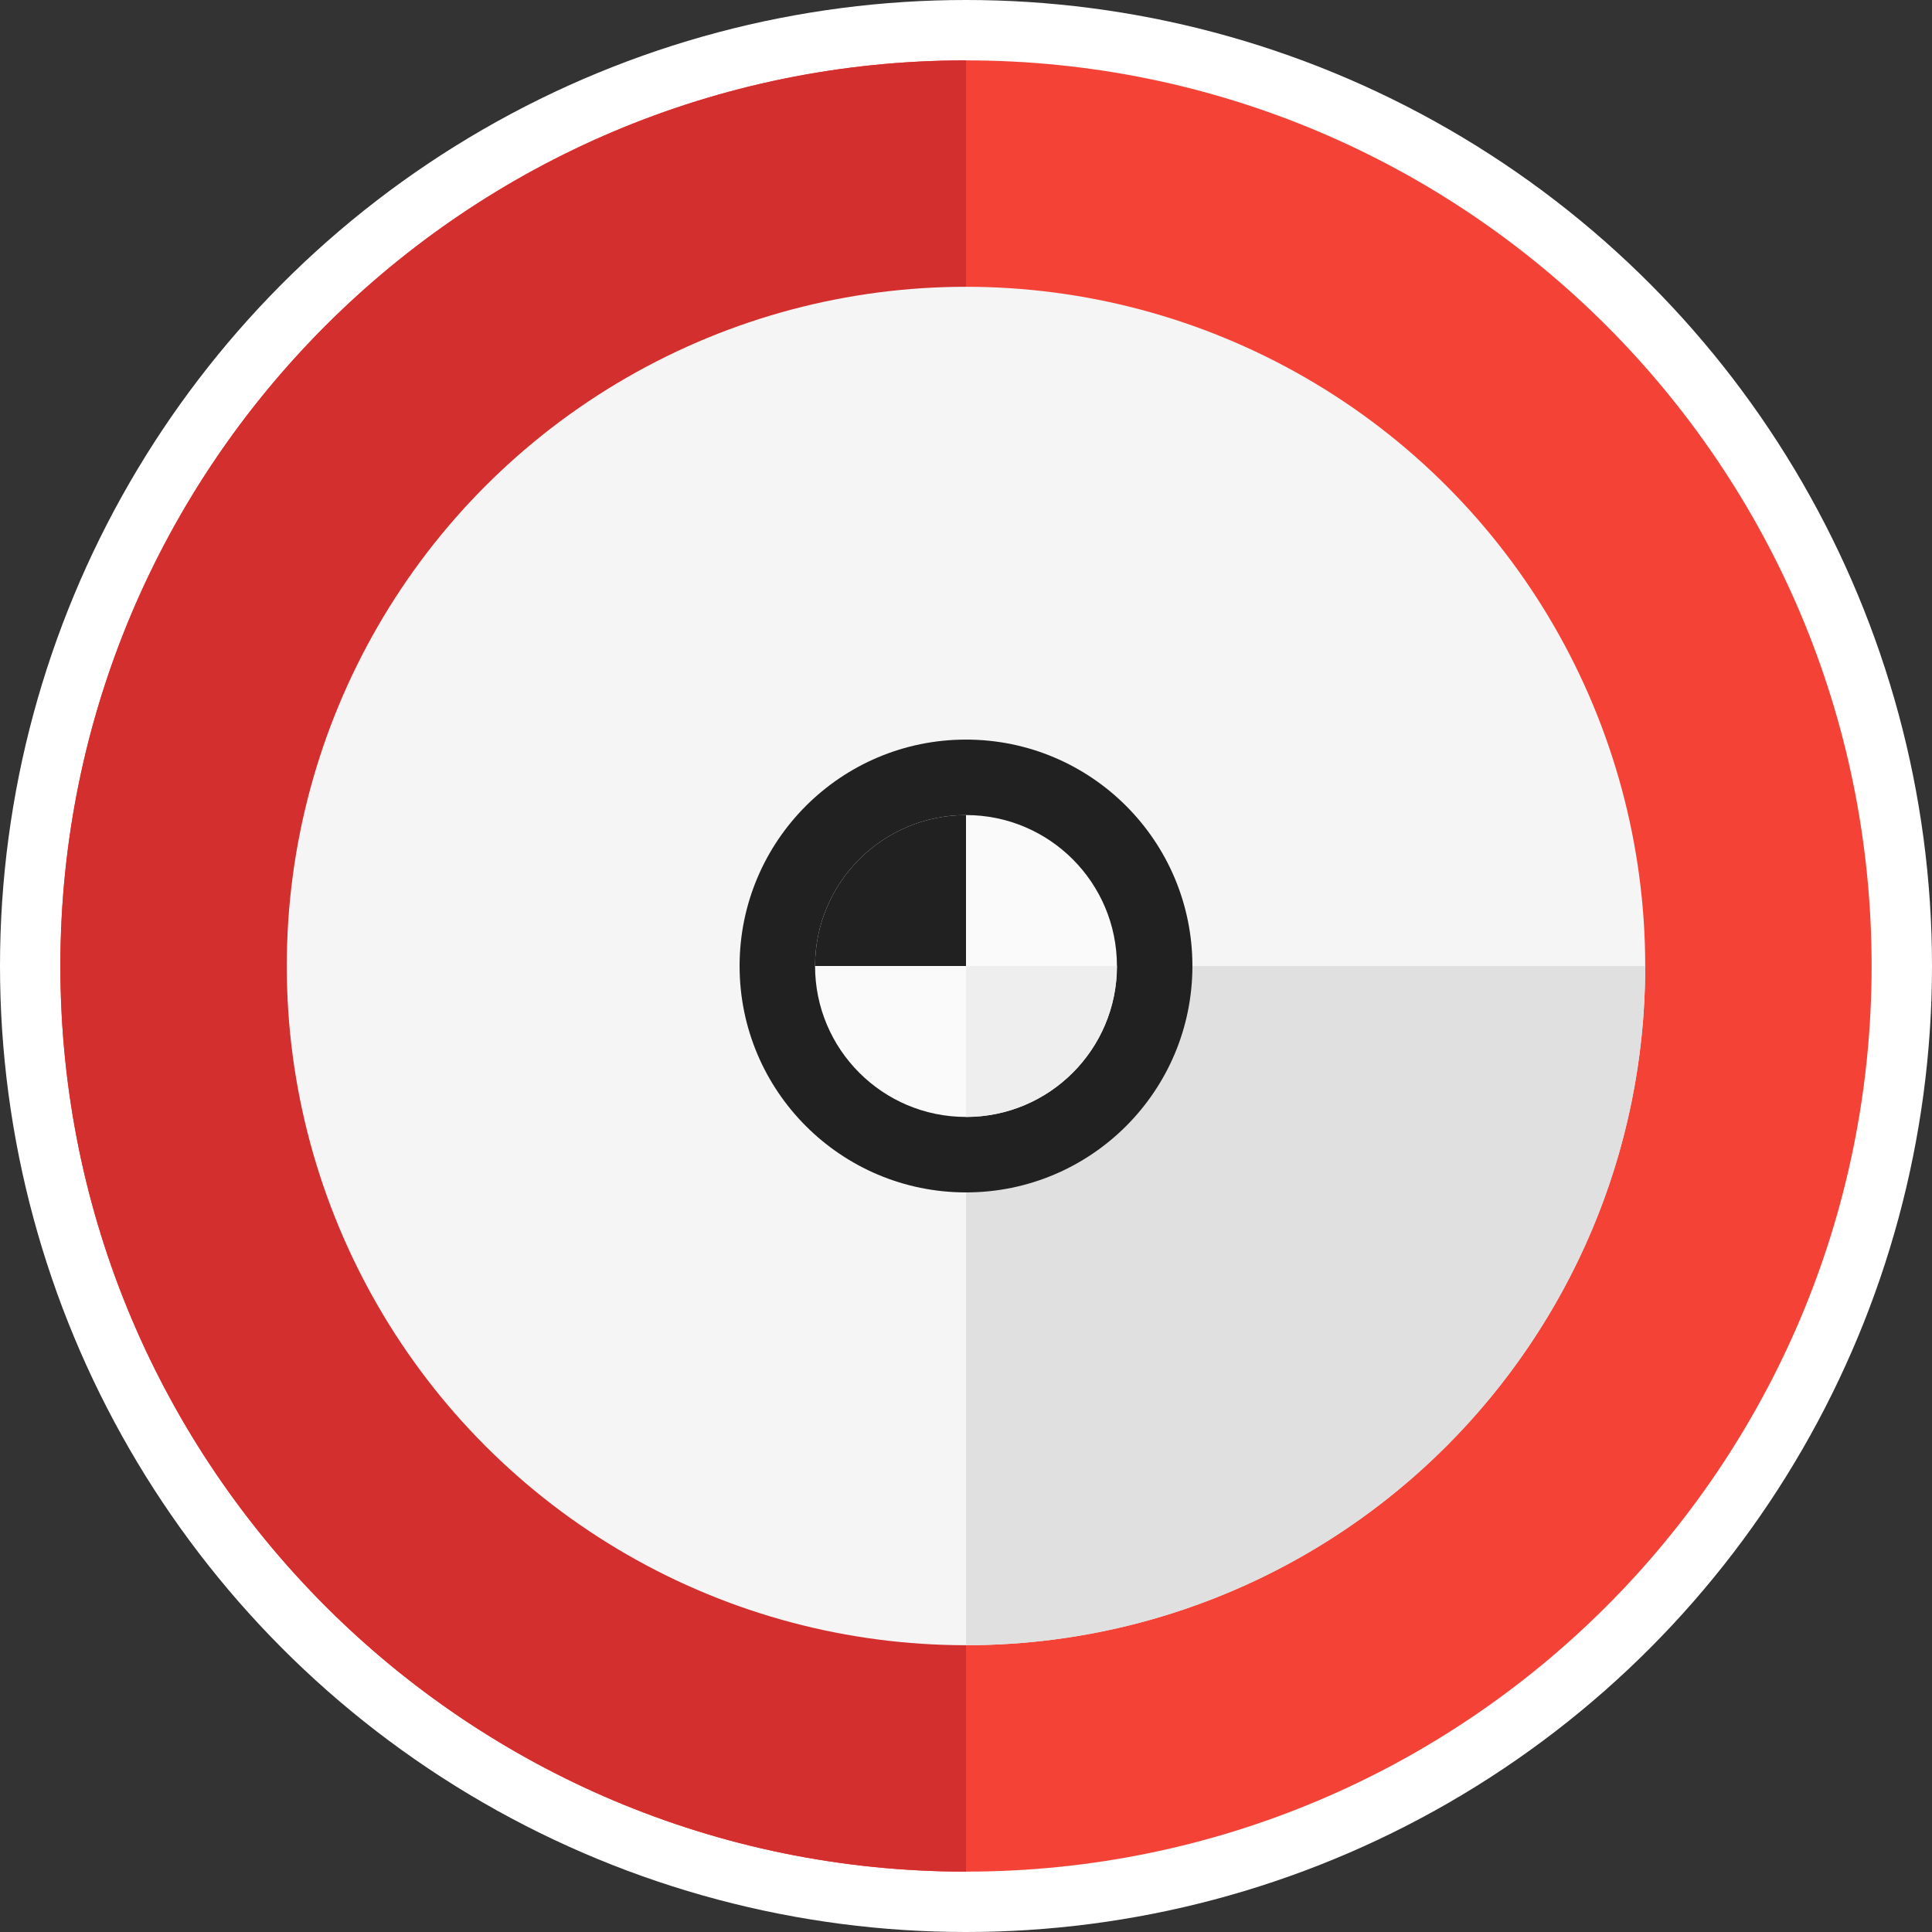 <?xml version="1.0" encoding="UTF-8"?>
<svg width="256px" height="256px" viewBox="0 0 256 256" version="1.1" xmlns="http://www.w3.org/2000/svg">
    <rect x="0" y="0" width="256" height="256" fill="#333333" stroke="none"/>
    <title>Pokeball</title>
    <g stroke="none" stroke-width="1" fill="none" fill-rule="evenodd">
        <circle fill="#FFFFFF" cx="128" cy="128" r="128"></circle>
        <g transform="translate(8, 8)">
            <path d="M120,240 C186.274,240 240,186.274 240,120 C240,53.726 186.274,0 120,0 C53.726,0 0,53.726 0,120 C0,186.274 53.726,240 120,240 Z" fill="#F44336" fill-rule="nonzero"></path>
            <path d="M120,240 L120,0 C53.726,0 0,53.726 0,120 C0,186.274 53.726,240 120,240 Z" fill="#D32F2F" fill-rule="nonzero"></path>
            <circle fill="#F5F5F5" cx="120" cy="120" r="90"></circle>
            <path d="M120,210 C169.706,210 210,169.706 210,120 L120,120 L120,210 Z" fill="#E0E0E0" fill-rule="nonzero"></path>
            <circle fill="#212121" cx="120" cy="120" r="30"></circle>
            <circle fill="#FAFAFA" cx="120" cy="120" r="20"></circle>
            <path d="M140,120 C140,131.046 131.046,140 120,140 L120,120 L140,120 Z" fill="#EEEEEE" fill-rule="nonzero"></path>
            <path d="M120,100 C108.954,100 100,108.954 100,120 L120,120 L120,100 Z" fill="#212121" fill-rule="nonzero"></path>
        </g>
    </g>
</svg>